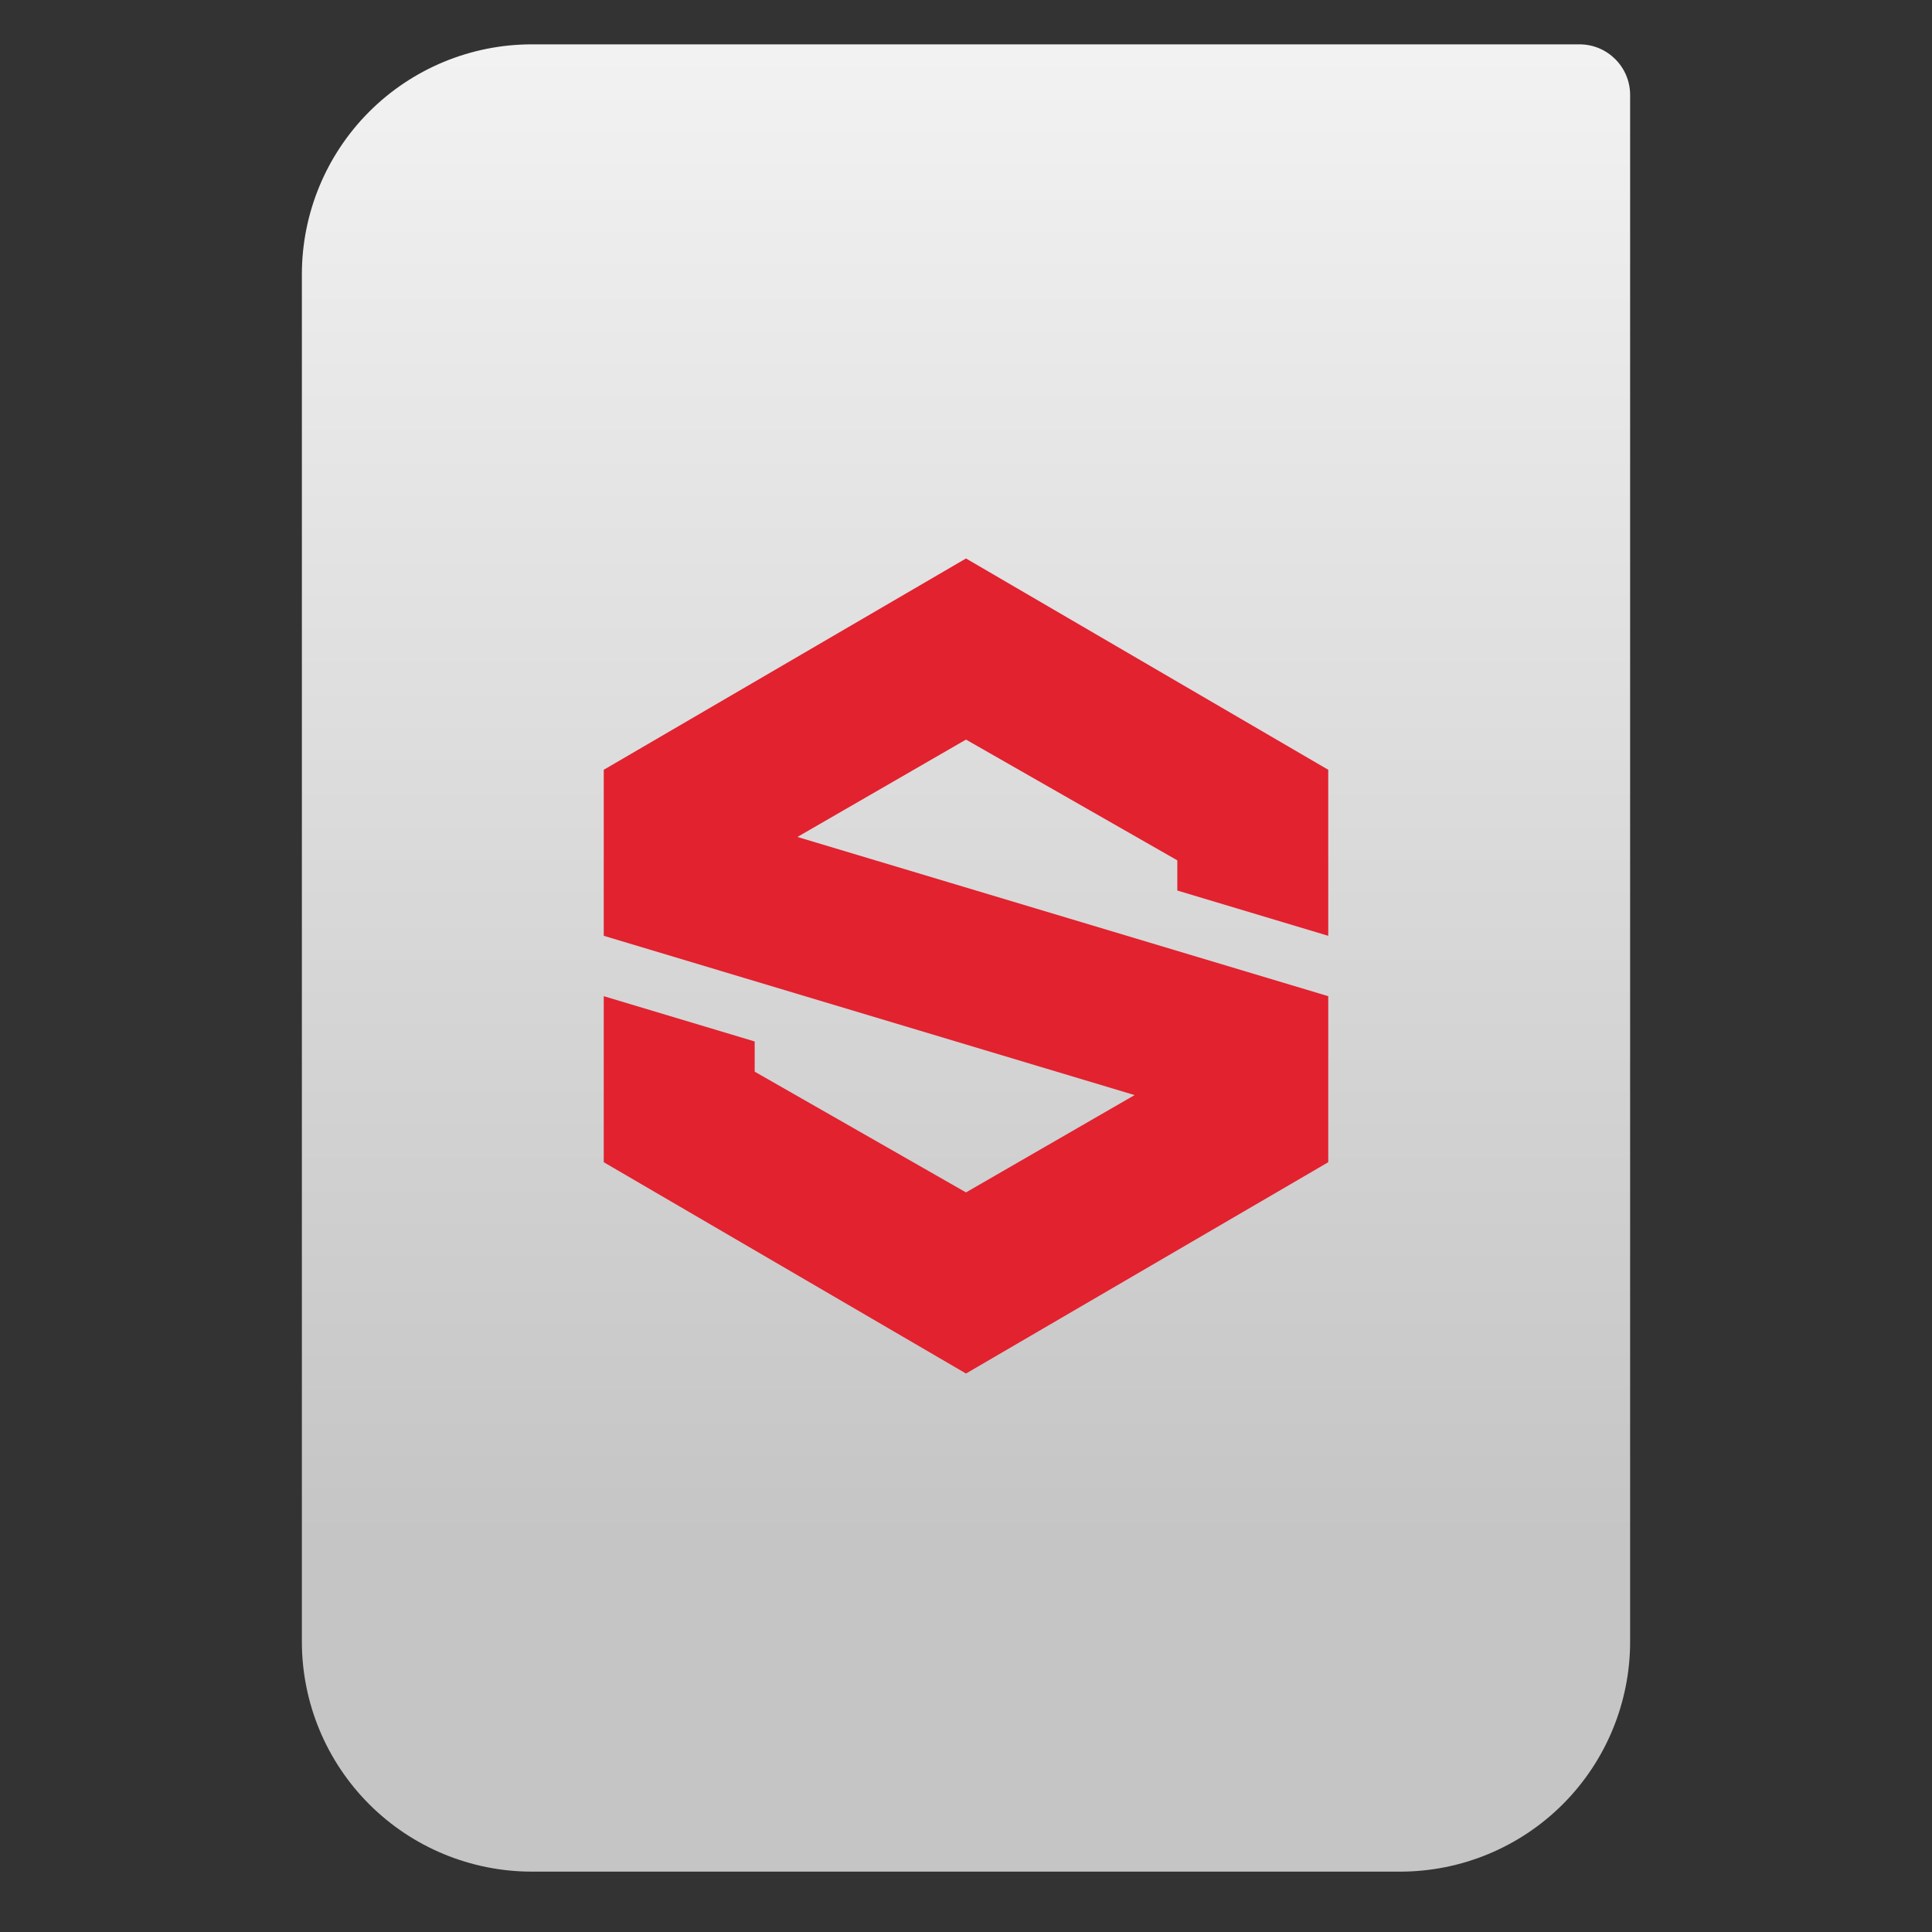 <svg style="clip-rule:evenodd;fill-rule:evenodd;stroke-linejoin:round;stroke-miterlimit:2" version="1.1" viewBox="0 0 64 64" xmlns="http://www.w3.org/2000/svg">
 <rect x="0" y="0" width="64" height="64" fill="#333333" stroke="none"/>
 <path d="m54 3.146c0-0.926-0.751-1.677-1.677-1.677h-34.705c-2.02 0-3.958 0.803-5.387 2.231-1.428 1.429-2.231 3.367-2.231 5.387v45.295c0 2.02 0.803 3.958 2.231 5.387 1.429 1.428 3.367 2.231 5.387 2.231h28.764c2.02 0 3.958-0.803 5.387-2.231 1.428-1.429 2.231-3.367 2.231-5.387v-51.236z" style="fill:url(#_Linear1)"/>
 <path d="m32 18.5-12 7v5.5l17.585 5.276-5.585 3.224-7-4v-1l-5-1.5v5.5l12 7 12-7v-5.5l-17.585-5.275 5.585-3.225 7 4v1l5 1.5v-5.5l-12-7z" style="fill-rule:nonzero;fill:#e2222f"/>
 <defs>
  <linearGradient id="_Linear1" x2="1" gradientTransform="matrix(3.03829e-15,-49.619,49.619,3.03829e-15,615.22,51.088)" gradientUnits="userSpaceOnUse">
   <stop style="stop-color:#c5c5c5" offset="0"/>
   <stop style="stop-color:#f2f2f2" offset="1"/>
  </linearGradient>
 </defs>
</svg>
